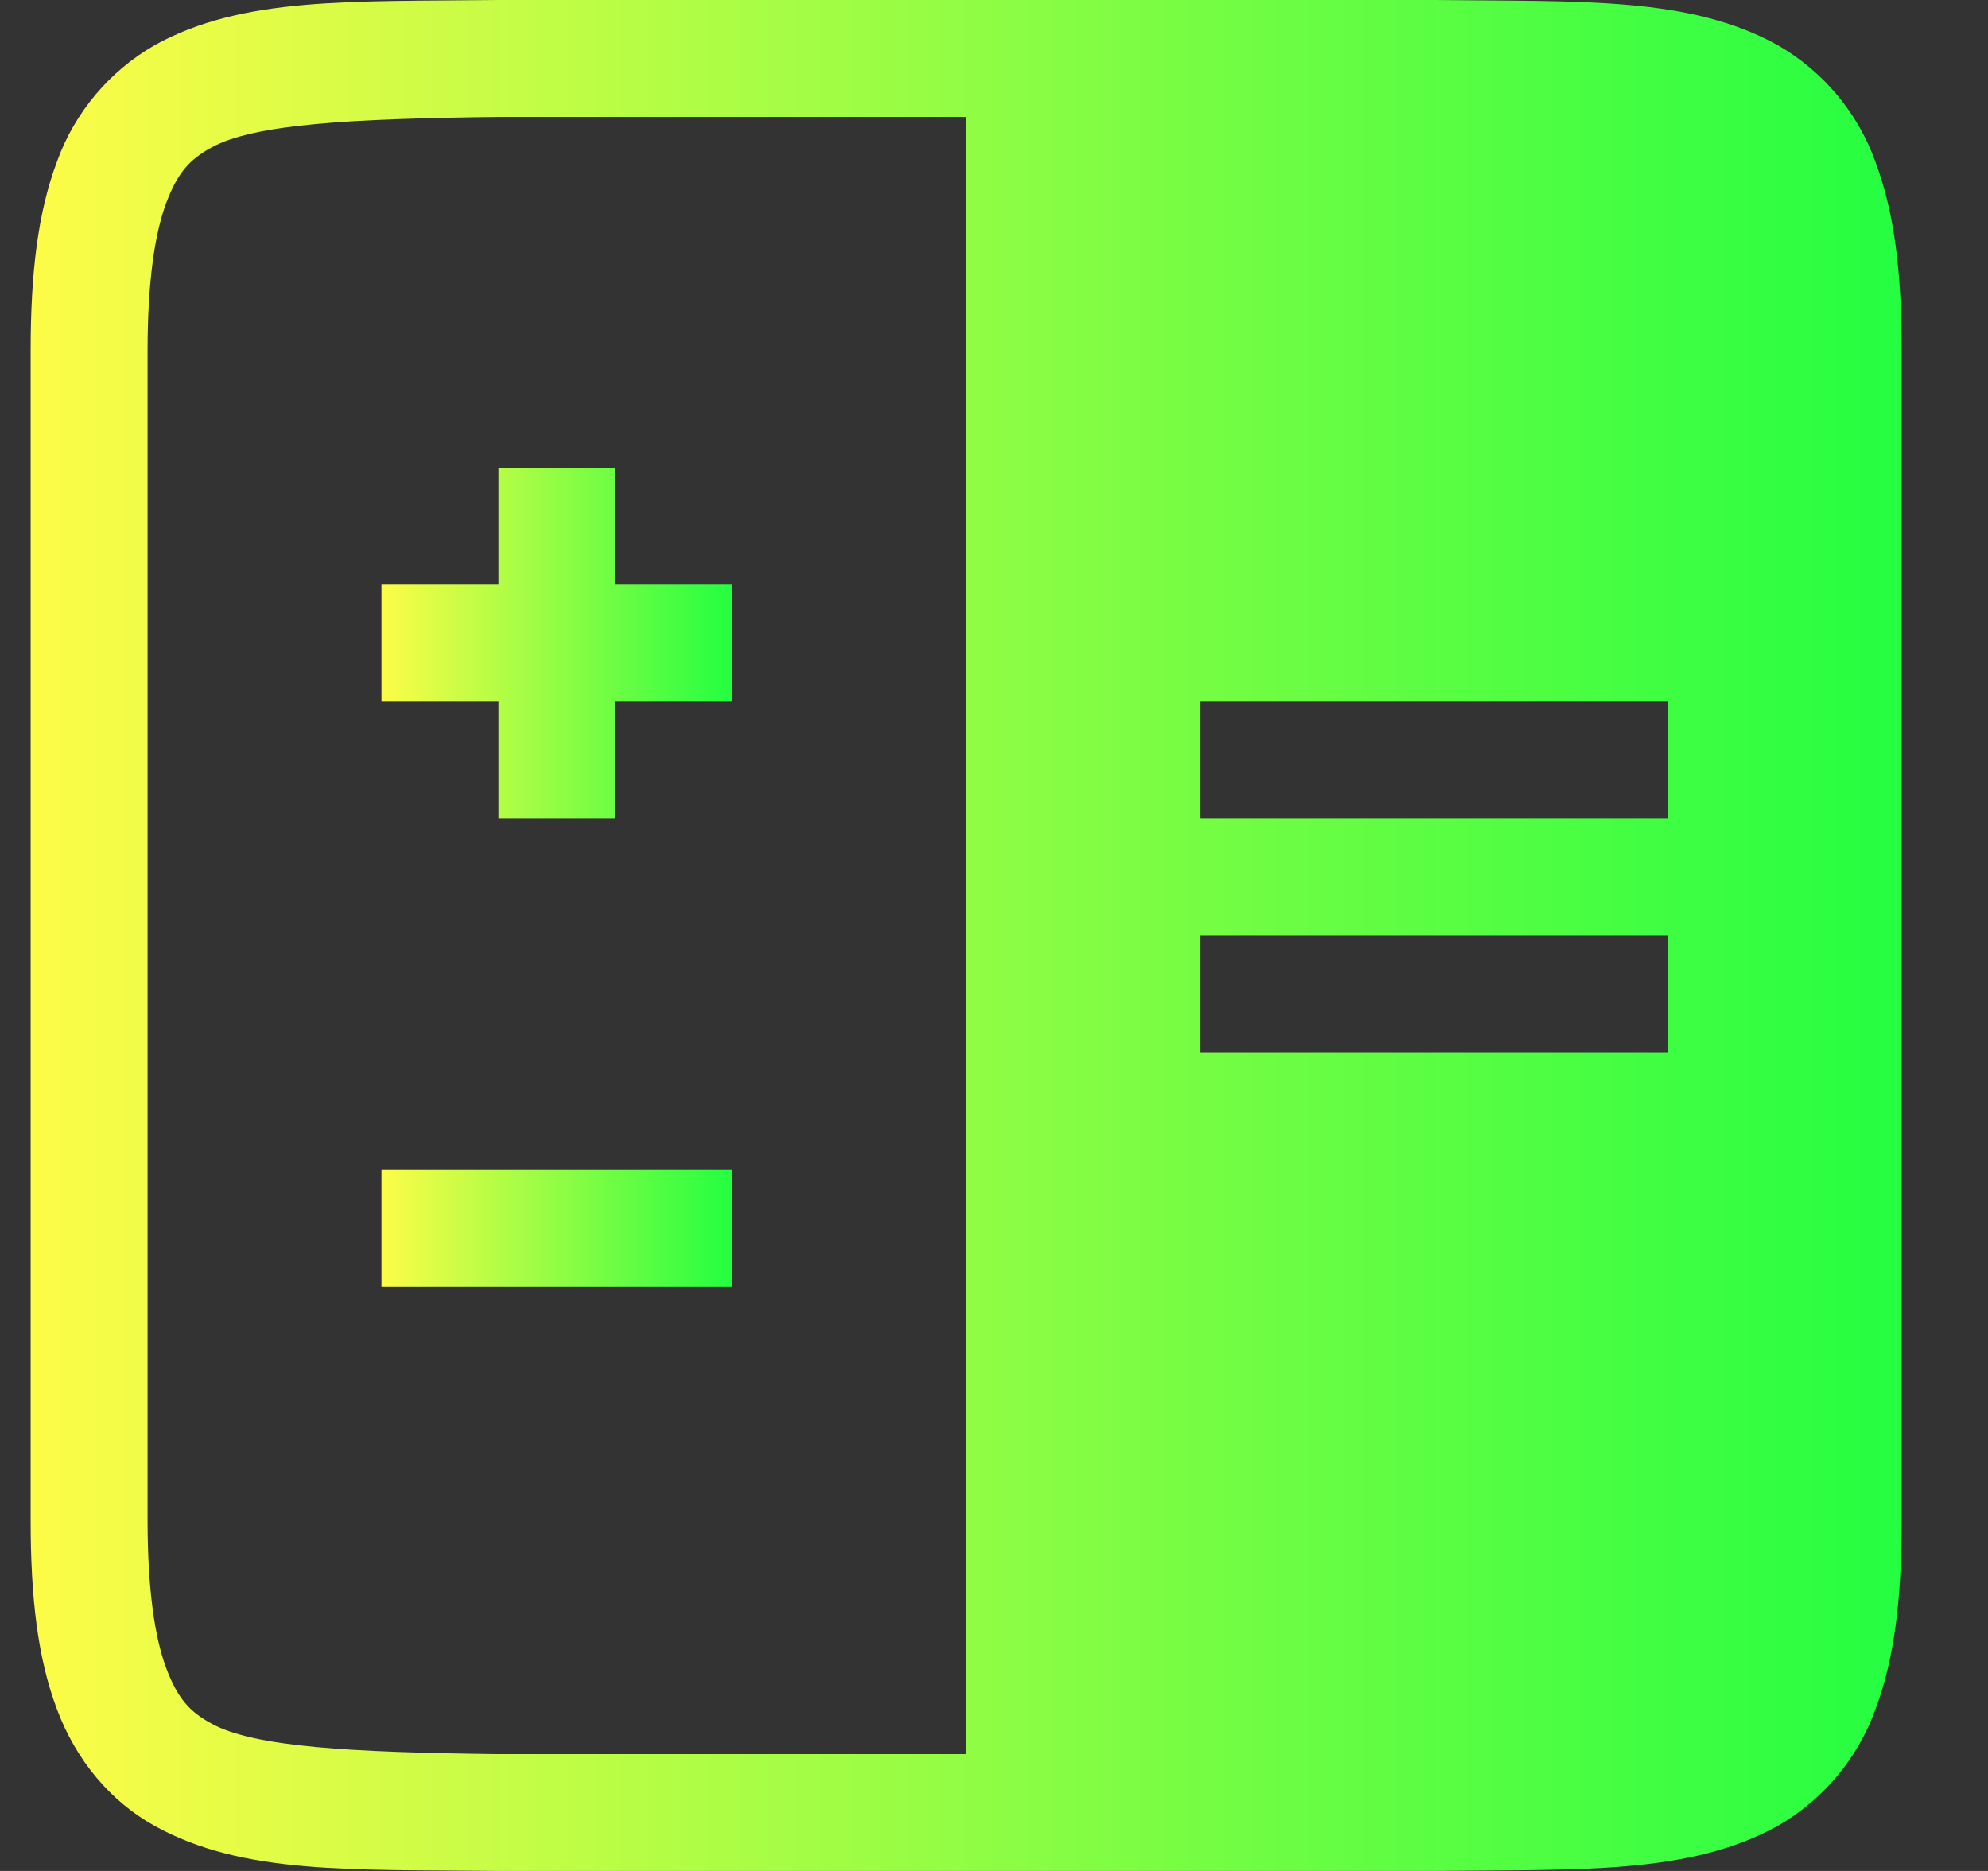 <svg width="17" height="16" viewBox="0 0 17 16" fill="none" xmlns="http://www.w3.org/2000/svg">
<rect x="0" y="0" width="17" height="16" fill="#333333" stroke="none"/>
<g clip-path="url(#clip0_9_212)">
<path d="M4.256 0C2.998 0.015 2.077 -0.03 1.325 0.385C0.936 0.608 0.638 0.962 0.487 1.383C0.322 1.822 0.262 2.343 0.262 3V13.001C0.262 13.659 0.322 14.18 0.487 14.617C0.651 15.056 0.948 15.408 1.325 15.616C2.077 16.032 2.998 15.986 4.256 16H12.268C13.526 15.986 14.447 16.03 15.2 15.616C15.589 15.393 15.886 15.039 16.038 14.617C16.202 14.18 16.262 13.658 16.262 13.001V3C16.262 2.342 16.202 1.822 16.037 1.383C15.886 0.962 15.589 0.608 15.2 0.385C14.447 -0.031 13.526 0.015 12.268 0H4.26H4.256ZM4.262 1H8.262V15.001H4.262C3.003 14.986 2.172 14.941 1.807 14.739C1.623 14.639 1.52 14.527 1.422 14.267C1.324 14.007 1.262 13.592 1.262 13.001V3C1.262 2.408 1.324 1.994 1.422 1.734C1.52 1.474 1.623 1.363 1.807 1.262C2.172 1.06 3.002 1.015 4.262 1ZM10.262 6H14.262V7H10.262V6ZM10.262 8H14.262V9H10.262V8Z" fill="url(#paint0_linear_9_212)"/>
<path d="M3.262 5H6.262V6H3.262V5Z" fill="url(#paint1_linear_9_212)"/>
<path d="M5.262 4V7H4.262V4H5.262ZM3.262 10.001H6.262V11.001H3.262V10.001Z" fill="url(#paint2_linear_9_212)"/>
</g>
<defs>
<linearGradient id="paint0_linear_9_212" x1="0.262" y1="8" x2="16.262" y2="8" gradientUnits="userSpaceOnUse">
<stop stop-color="#FDFC47"/>
<stop offset="1" stop-color="#24FE41"/>
</linearGradient>
<linearGradient id="paint1_linear_9_212" x1="3.262" y1="5.5" x2="6.262" y2="5.5" gradientUnits="userSpaceOnUse">
<stop stop-color="#FDFC47"/>
<stop offset="1" stop-color="#24FE41"/>
</linearGradient>
<linearGradient id="paint2_linear_9_212" x1="3.262" y1="7.5" x2="6.262" y2="7.5" gradientUnits="userSpaceOnUse">
<stop stop-color="#FDFC47"/>
<stop offset="1" stop-color="#24FE41"/>
</linearGradient>
<clipPath id="clip0_9_212">
<rect width="16" height="16" fill="white" transform="translate(0.262 0)"/>
</clipPath>
</defs>
</svg>
